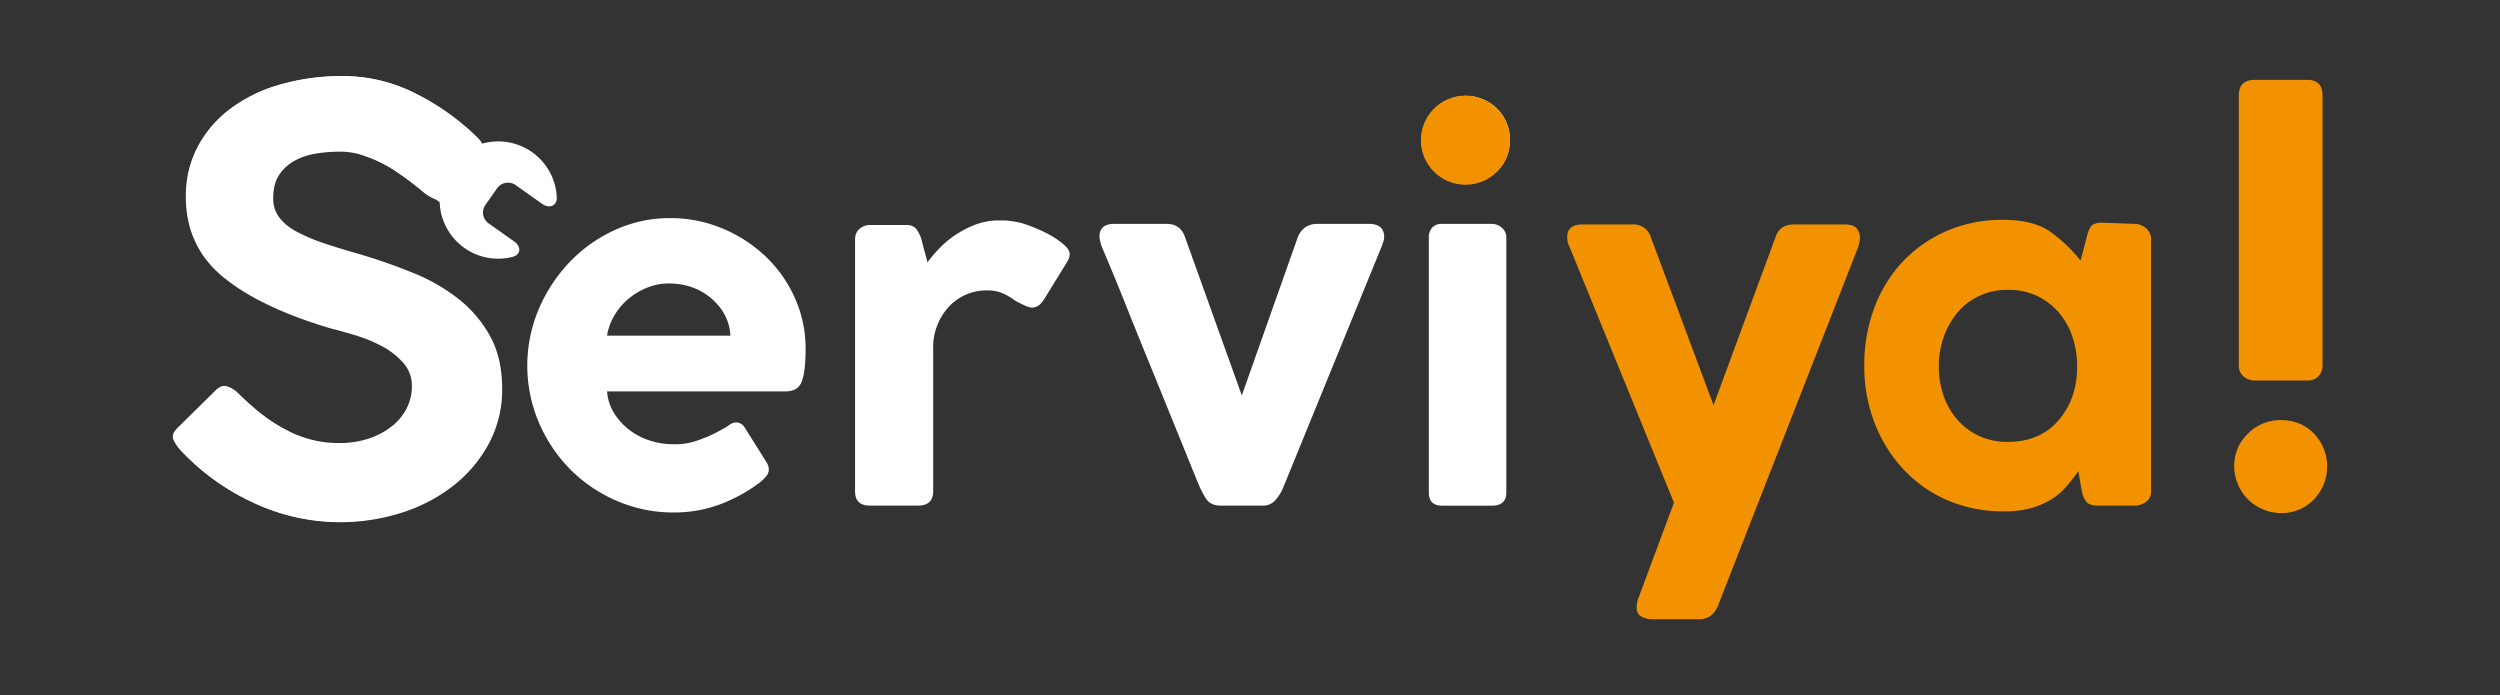 <svg id="Capa_1" data-name="Capa 1" xmlns="http://www.w3.org/2000/svg" viewBox="0 0 1467.15 408"><rect x="0" y="0" width="1467.15" height="408" fill="#333333" stroke="none"/><defs><style>.cls-1{fill:#fff;}.cls-2{fill:#f39200;}</style></defs><title>Logoserrviya</title><path class="cls-1" d="M394.31,260.69a39.64,39.64,0,0,0,14.48-2,82.72,82.72,0,0,0,13.81-6.06,37.07,37.07,0,0,0,5.05-3A7.7,7.7,0,0,1,432,247.9a5.94,5.94,0,0,1,5.05,3l12.46,19.87a9,9,0,0,1,1.68,4.38,6.51,6.51,0,0,1-1.68,4.55,37.06,37.06,0,0,1-3.7,3.54,93.06,93.06,0,0,1-23.4,12.8,76.94,76.94,0,0,1-27.11,4.71A83.08,83.08,0,0,1,362.15,294a86.44,86.44,0,0,1-27.28-18.35,88.2,88.2,0,0,1-18.52-27.45,85.32,85.32,0,0,1-.17-66.85,92.18,92.18,0,0,1,18.19-27.61A85.71,85.71,0,0,1,361,134.91,77.12,77.12,0,0,1,393.3,128a78.56,78.56,0,0,1,30.64,6.06,82.89,82.89,0,0,1,25.42,16.5A76.52,76.52,0,0,1,466.54,175a72.39,72.39,0,0,1,6.23,29.8q0,13.13-2.19,19t-9.6,5.89H356.25a28.45,28.45,0,0,0,4.38,13.13,37.59,37.59,0,0,0,9.09,9.77,38.72,38.72,0,0,0,12,6.06A42.89,42.89,0,0,0,394.31,260.69ZM356.25,197h72.4q-.68-12.66-10.95-21.65t-25.42-9a33.6,33.6,0,0,0-12.12,2.33,39.89,39.89,0,0,0-11.11,6.5,37.4,37.4,0,0,0-8.42,9.82A33.64,33.64,0,0,0,356.25,197Z"/><path class="cls-1" d="M540.89,140.81q.33,1.69,1.68,6.57t1.68,6.57a91,91,0,0,1,7.24-8.42,55.5,55.5,0,0,1,9.6-7.91,59.35,59.35,0,0,1,11.62-5.89,38.31,38.31,0,0,1,13.64-2.36h3.2a16.66,16.66,0,0,1,3.2.34,41.05,41.05,0,0,1,10.78,2.53A89.36,89.36,0,0,1,615,137.27a49.61,49.61,0,0,1,9.09,6.06q3.7,3.2,3.7,5.89a9.27,9.27,0,0,1-1.68,4.71l-13.47,21.89q-3,4.72-7.07,4.71a11.33,11.33,0,0,1-4-1.18q-2.7-1.18-5.72-2.86a38.66,38.66,0,0,0-8.25-4.71,23.2,23.2,0,0,0-8.25-1.35A30.09,30.09,0,0,0,566,173.3a30.41,30.41,0,0,0-9.93,7.58,34.83,34.83,0,0,0-6.23,10.61,33.14,33.14,0,0,0-2.19,11.62v85.2q0,8.42-9.09,8.42h-28q-8.76,0-8.76-8.42V140.81q0-4.37,2.69-6.57a9.37,9.37,0,0,1,6.06-2.19h21.55q4,0,5.89,2.69A21.75,21.75,0,0,1,540.89,140.81Z"/><path class="cls-1" d="M695.43,139.12l33.34,92.94,33-93.28q3.36-7.4,11.45-7.41h30q9.09,0,9.09,7.75a7.6,7.6,0,0,1-.51,2.69,7.33,7.33,0,0,0-.5,1.68L753,286.28a25.57,25.57,0,0,1-4.55,7.24,9.29,9.29,0,0,1-7.24,3.2H716.31q-6.06,0-8.76-4.38a61.15,61.15,0,0,1-4.71-9.43l-27.61-68q-7.07-17.17-14.31-35.36T646.6,144.85q-.34-1-.84-2.86a12.4,12.4,0,0,1-.51-3.2q0-7.4,8.76-7.41h30.64Q692.74,131.38,695.43,139.12Z"/><path class="cls-2" d="M1090.14,145.86,1008,356q-3.37,7.4-10.78,7.41H969.92a13.8,13.8,0,0,1-6.57-1.52q-2.87-1.52-2.86-5.56a18.72,18.72,0,0,1,.67-4.38L982.38,295,921.09,144.85a10.79,10.79,0,0,1-1.18-3.54,21.22,21.22,0,0,1-.17-2.19q0-7.4,9.09-7.41h29.3a10.89,10.89,0,0,1,7.07,2.19,11.14,11.14,0,0,1,3.7,5.56l36.71,98.33L1042,139.12q2.35-7.4,11.11-7.41h29q5.38,0,7.41,2.19a8.35,8.35,0,0,1,2,5.89A21.5,21.5,0,0,1,1090.14,145.86Z"/><path class="cls-2" d="M1221.66,287.63q-.68-3.36-1-5.56t-1-5.56q-3,4.38-6.74,8.76a38,38,0,0,1-8.75,7.58,47.28,47.28,0,0,1-11.79,5.22,56.75,56.75,0,0,1-16.16,2h-.67a80.89,80.89,0,0,1-32.83-6.57,76.64,76.64,0,0,1-25.76-18.18,84.85,84.85,0,0,1-16.84-27.11,91.6,91.6,0,0,1-6.06-33.68,95.27,95.27,0,0,1,5.89-33.84,80.26,80.26,0,0,1,16.67-27.11,77.85,77.85,0,0,1,25.76-18,81.76,81.76,0,0,1,33.17-6.57q17.84,0,27.78,7.07A86.77,86.77,0,0,1,1221,152.93l3.37-12.8q1.34-5.72,3-7.58t6.4-1.85l18.86.67a10.27,10.27,0,0,1,6.74,2.53,8.14,8.14,0,0,1,3,6.57V288.31a7.22,7.22,0,0,1-3,6.23,11.22,11.22,0,0,1-6.74,2.19h-21.55q-5.05,0-6.9-2.53A15.14,15.14,0,0,1,1221.66,287.63Zm-83.85-72.74a52,52,0,0,0,2.86,17.51,42.21,42.21,0,0,0,8.25,14.14,37.84,37.84,0,0,0,12.8,9.43,39.39,39.39,0,0,0,16.5,3.37q18.86,0,29.8-12.63T1219,215.23a55.59,55.59,0,0,0-2.69-17.34,41.79,41.79,0,0,0-8.08-14.48,39,39,0,0,0-12.8-9.77,39.46,39.46,0,0,0-17.17-3.54,38.93,38.93,0,0,0-16.67,3.54,36.72,36.72,0,0,0-12.8,9.77,45.85,45.85,0,0,0-8.08,14.31A51,51,0,0,0,1137.81,214.89Z"/><path class="cls-2" d="M1311.17,273.82a26.07,26.07,0,0,1,8.08-19.36,26.52,26.52,0,0,1,19.2-7.91q11.78,0,19.53,7.91a27.87,27.87,0,0,1,0,38.56,25.92,25.92,0,0,1-19.53,8.08,27.6,27.6,0,0,1-27.28-27.28ZM1363,55.95V214.22a9.26,9.26,0,0,1-2.36,6.57,8.77,8.77,0,0,1-6.74,2.53H1323.3a10,10,0,0,1-6.57-2.36,8.22,8.22,0,0,1-2.86-6.73V55.95q0-9.09,9.43-9.09h30.64Q1363,46.85,1363,55.95Z"/><path class="cls-1" d="M106.34,264.4a23.92,23.92,0,0,1-4.1-6.15q-1.37-3.08,2.39-6.84l22.9-22.56q3.08-2.73,6-1.88a16.12,16.12,0,0,1,6,3.59q5.13,5.13,11.45,10.43a96.88,96.88,0,0,0,13.67,9.57,73.26,73.26,0,0,0,15.9,6.84A62.71,62.71,0,0,0,198.64,260a55,55,0,0,0,18.12-2.74,43.83,43.83,0,0,0,13.5-7.35,31.38,31.38,0,0,0,8.55-10.6,28.25,28.25,0,0,0,2.91-12.48,20.24,20.24,0,0,0-5-13.84,44.31,44.31,0,0,0-12.13-9.57,82.92,82.92,0,0,0-15.55-6.49q-8.38-2.56-15.21-4.27-41.37-12.31-63.07-30.25t-21.71-47a62,62,0,0,1,6.67-28.71,66.63,66.63,0,0,1,18.8-22.39,88.9,88.9,0,0,1,29.23-14.53,130.45,130.45,0,0,1,37.6-5.13,93.68,93.68,0,0,1,43.24,10.6,142.42,142.42,0,0,1,36.06,26q6.15,6.5-.34,13.33l-18.8,20.17q-3.42,3.08-6.49,1.88a25.09,25.09,0,0,1-6.49-3.93q-4.1-3.41-9.4-7.52a98.32,98.32,0,0,0-11.62-7.69,78.42,78.42,0,0,0-13.33-6A44.78,44.78,0,0,0,199.66,89a93.22,93.22,0,0,0-13.5,1A40.17,40.17,0,0,0,173.51,94a26,26,0,0,0-9.4,8.2q-3.77,5.3-3.76,14.19a18.27,18.27,0,0,0,3.59,11.28A30.73,30.73,0,0,0,174.19,136a103.53,103.53,0,0,0,15.72,6.67q9.05,3.08,20,6.15a335.3,335.3,0,0,1,32.82,11.45,107.87,107.87,0,0,1,26.84,15.55,71.73,71.73,0,0,1,18.29,21.88q6.83,12.65,6.84,30.42a66.77,66.77,0,0,1-7.86,32.3,78.51,78.51,0,0,1-21,24.78A96.31,96.31,0,0,1,235.38,301a119.11,119.11,0,0,1-87-6.15A135.48,135.48,0,0,1,106.34,264.4Z"/><path class="cls-1" d="M229.51,269.3a118.69,118.69,0,0,1-51.28-11.62q-5.31-2.5-10.27-5.35-1.93-1-3.79-2.05a96.94,96.94,0,0,1-13.67-9.57q-6.33-5.3-11.45-10.43a16.14,16.14,0,0,0-6-3.59q-2.91-.85-6,1.88l-22.9,22.56q-3.77,3.76-2.39,6.84a23.92,23.92,0,0,0,4.1,6.15,135.48,135.48,0,0,0,42,30.42,119.11,119.11,0,0,0,87,6.15A96.3,96.3,0,0,0,265.36,285a78.51,78.51,0,0,0,21-24.78,63.65,63.65,0,0,0,3.66-8.08,98.63,98.63,0,0,1-24.81,11.72A117.68,117.68,0,0,1,229.51,269.3Z"/><path class="cls-1" d="M139.81,89.18a130.44,130.44,0,0,1,37.6-5.13,92.72,92.72,0,0,1,36,7.26l.84.27a78.42,78.42,0,0,1,13.33,6,98.28,98.28,0,0,1,11.62,7.69q5.3,4.1,9.4,7.52a25.1,25.1,0,0,0,6.49,3.93q3.08,1.2,6.49-1.88l18.8-20.17q6.49-6.83.34-13.33a142.41,142.41,0,0,0-36.06-26,93.67,93.67,0,0,0-43.24-10.6,130.44,130.44,0,0,0-37.6,5.13A88.89,88.89,0,0,0,134.65,64.4a66.62,66.62,0,0,0-18.8,22.39,59.57,59.57,0,0,0-5.72,17.28l.46-.37A88.89,88.89,0,0,1,139.81,89.18Z"/><path class="cls-1" d="M834.2,82.21a26.07,26.07,0,0,1,44.45-18.35,25.3,25.3,0,0,1,7.41,18.35,24.73,24.73,0,0,1-7.41,18.18,26.65,26.65,0,0,1-36.87,0A24.44,24.44,0,0,1,834.2,82.21ZM884,139.46V289q0,7.75-8.42,7.75h-29.3q-7.75,0-7.75-7.75V139.46a8.36,8.36,0,0,1,2-5.89,7.4,7.4,0,0,1,5.72-2.19h29.3a9,9,0,0,1,5.72,2.19A7.21,7.21,0,0,1,884,139.46Z"/><circle class="cls-2" cx="860.04" cy="82.27" r="26.16"/><path class="cls-1" d="M272.52,145.5a34.26,34.26,0,0,1-12.71-17.1,33.7,33.7,0,0,1-1.79-9.77L215.42,88.55l27.35-30.07,37.7,26.62a35,35,0,0,1,9.17-2,34.37,34.37,0,0,1,37.1,32.52c.27,5.26-4.31,7-8.61,4l-15.51-11a7.84,7.84,0,0,0-10.89,1.89l-6.86,9.73a7.76,7.76,0,0,0,1.86,10.83l15,10.62c4.3,3,4.08,7.79-1,9.08A34.28,34.28,0,0,1,272.52,145.5Z"/></svg>